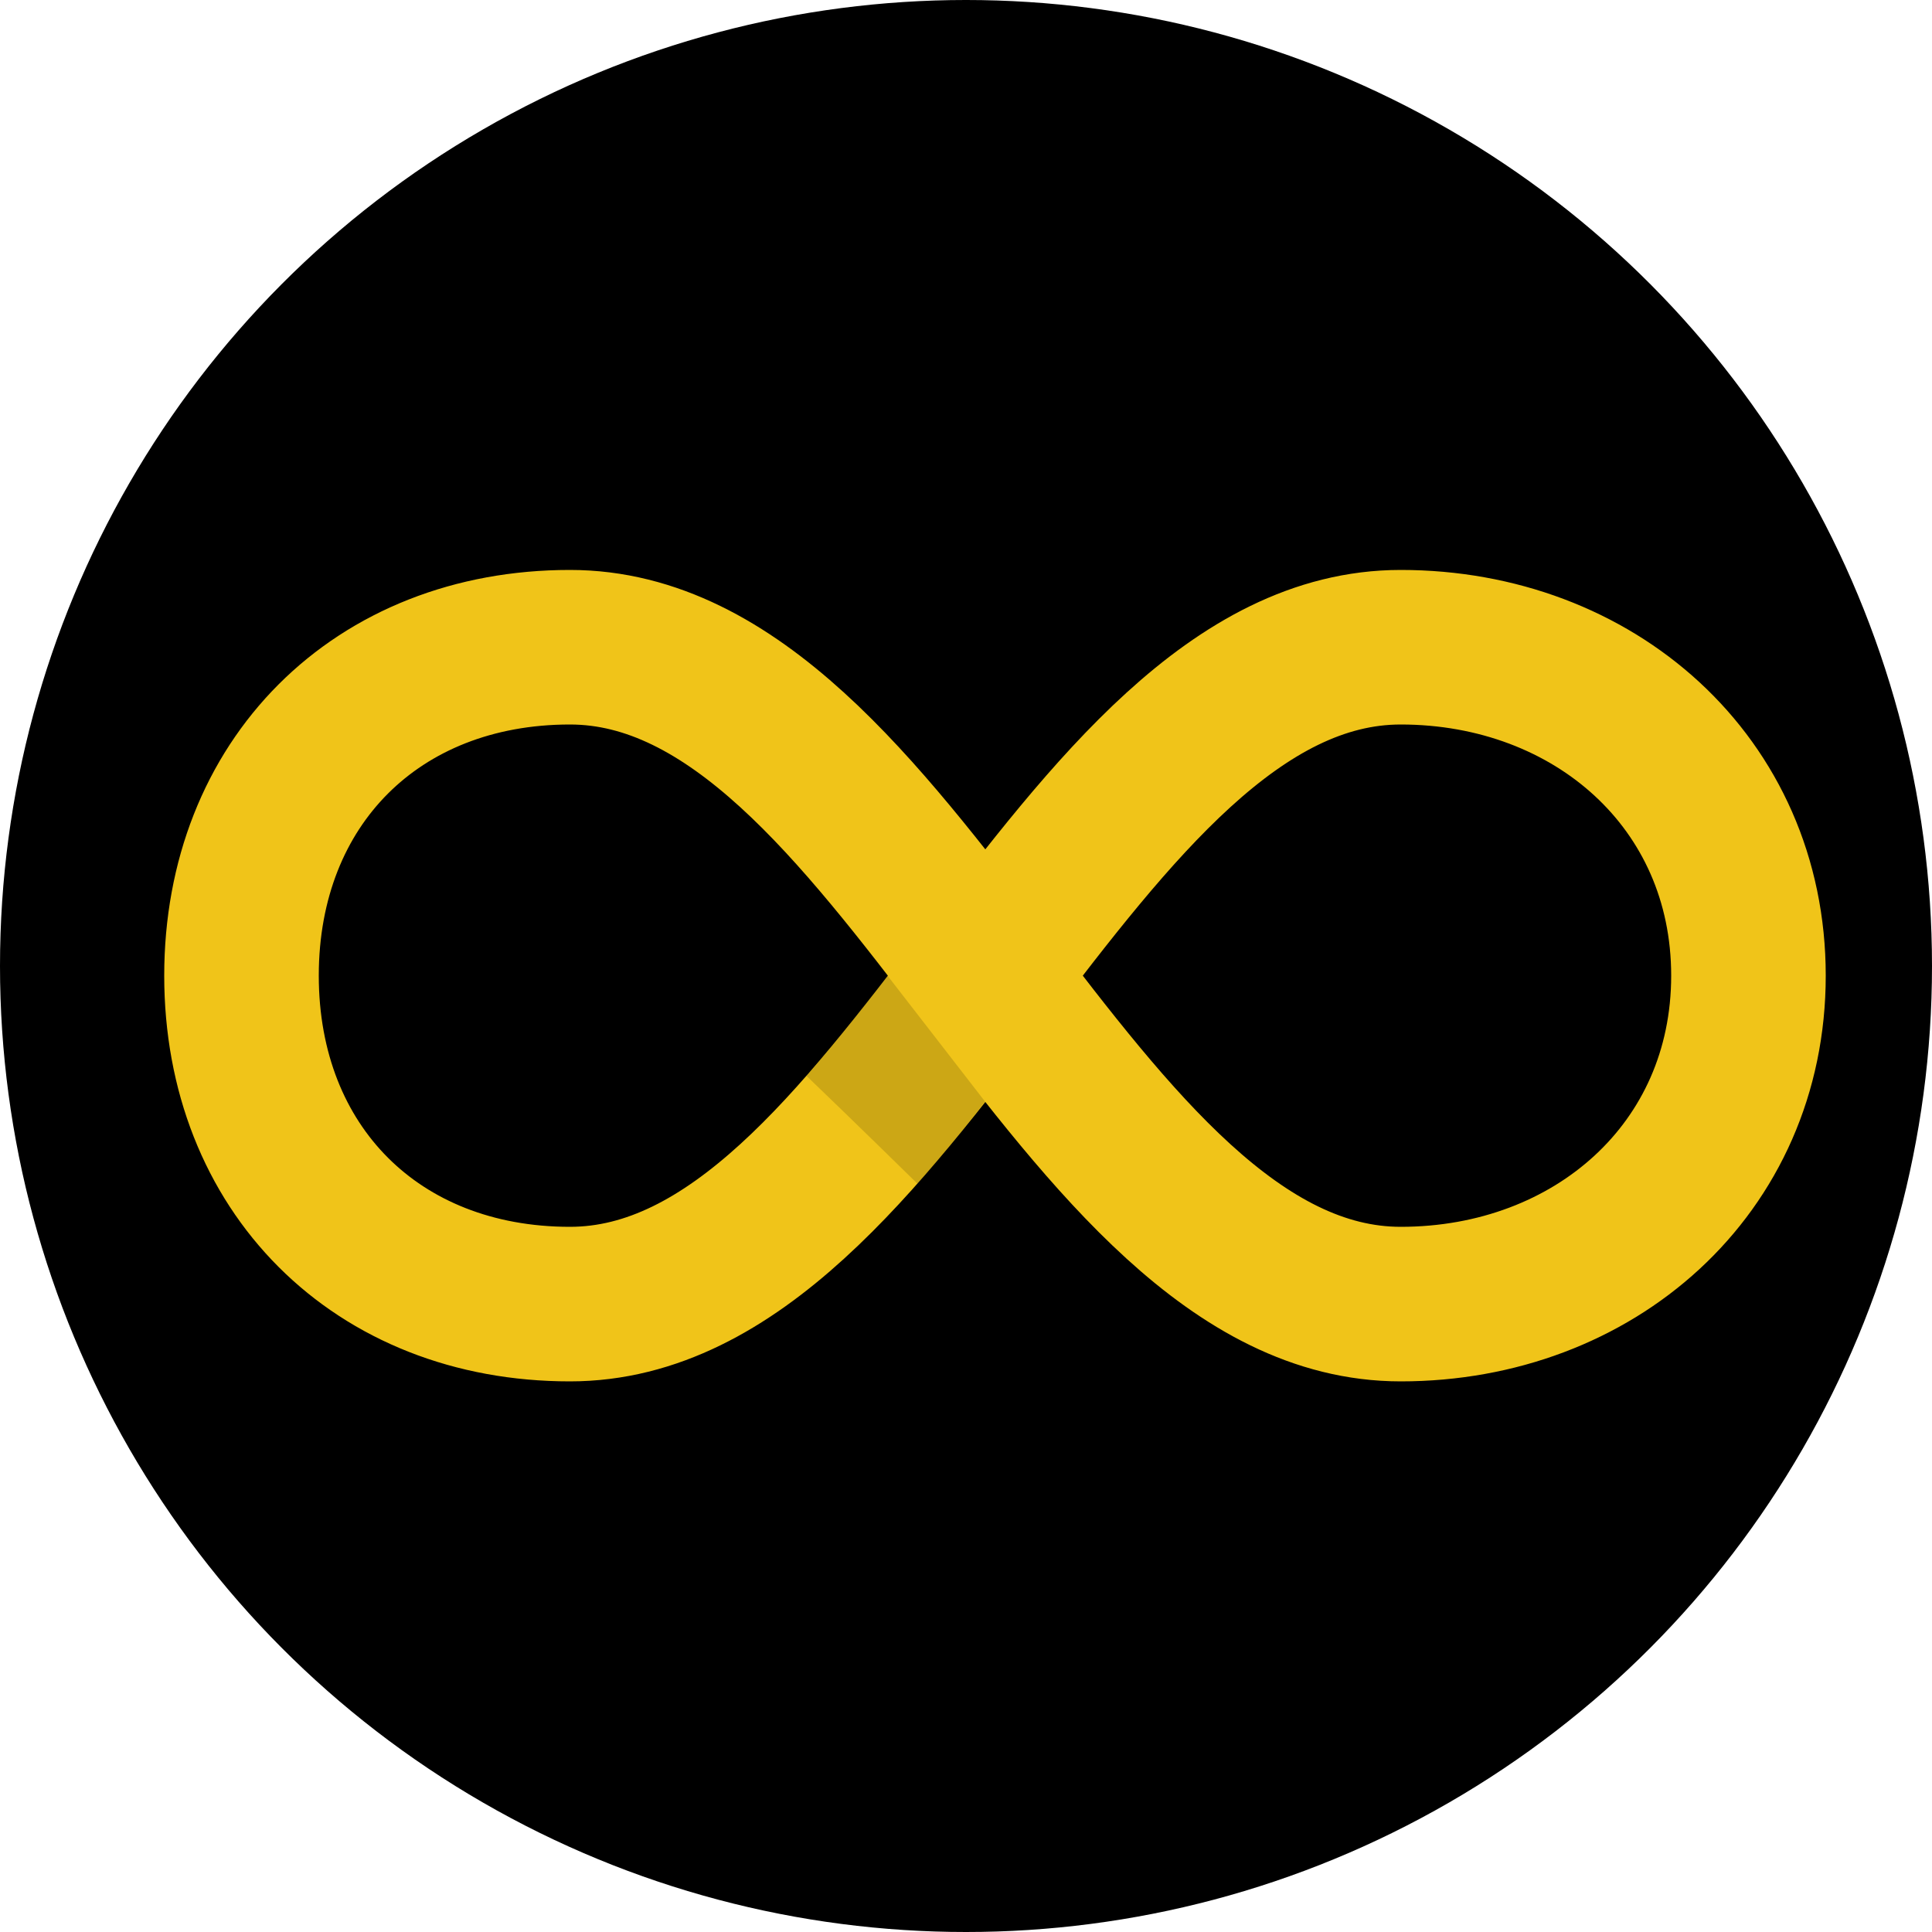 <svg width="100" height="100" xmlns="http://www.w3.org/2000/svg">
<circle fill="black" cx="50" cy="50" r="50"/>
<path id="loop-sign" fill="none" stroke="#F0C419" stroke-width="8" stroke-miterlimit="10" stroke-dashoffset="43" stroke-linecap="square" stroke-dasharray="216,9.999999974752427e-7" d="M12.5,50.5c0,10,7,17,17,17c17,0,26-34,43-34c10,0,18,7,18,17s-8,17-18,17c-17,0-26-34-43-34C19.5,33.5,12.5,40.5,12.5,50.5z" style="display: inline;"></path>
<path id="shade" opacity="0.15" enable-background="new    " d="M45.938,50.5l5.047,6.516c0,0-2.141,2.797-3.5,4.25c0,0-3.621-3.552-5.746-5.583C43.047,54.281,45.938,50.5,45.938,50.5z" style=""></path>
</svg>
